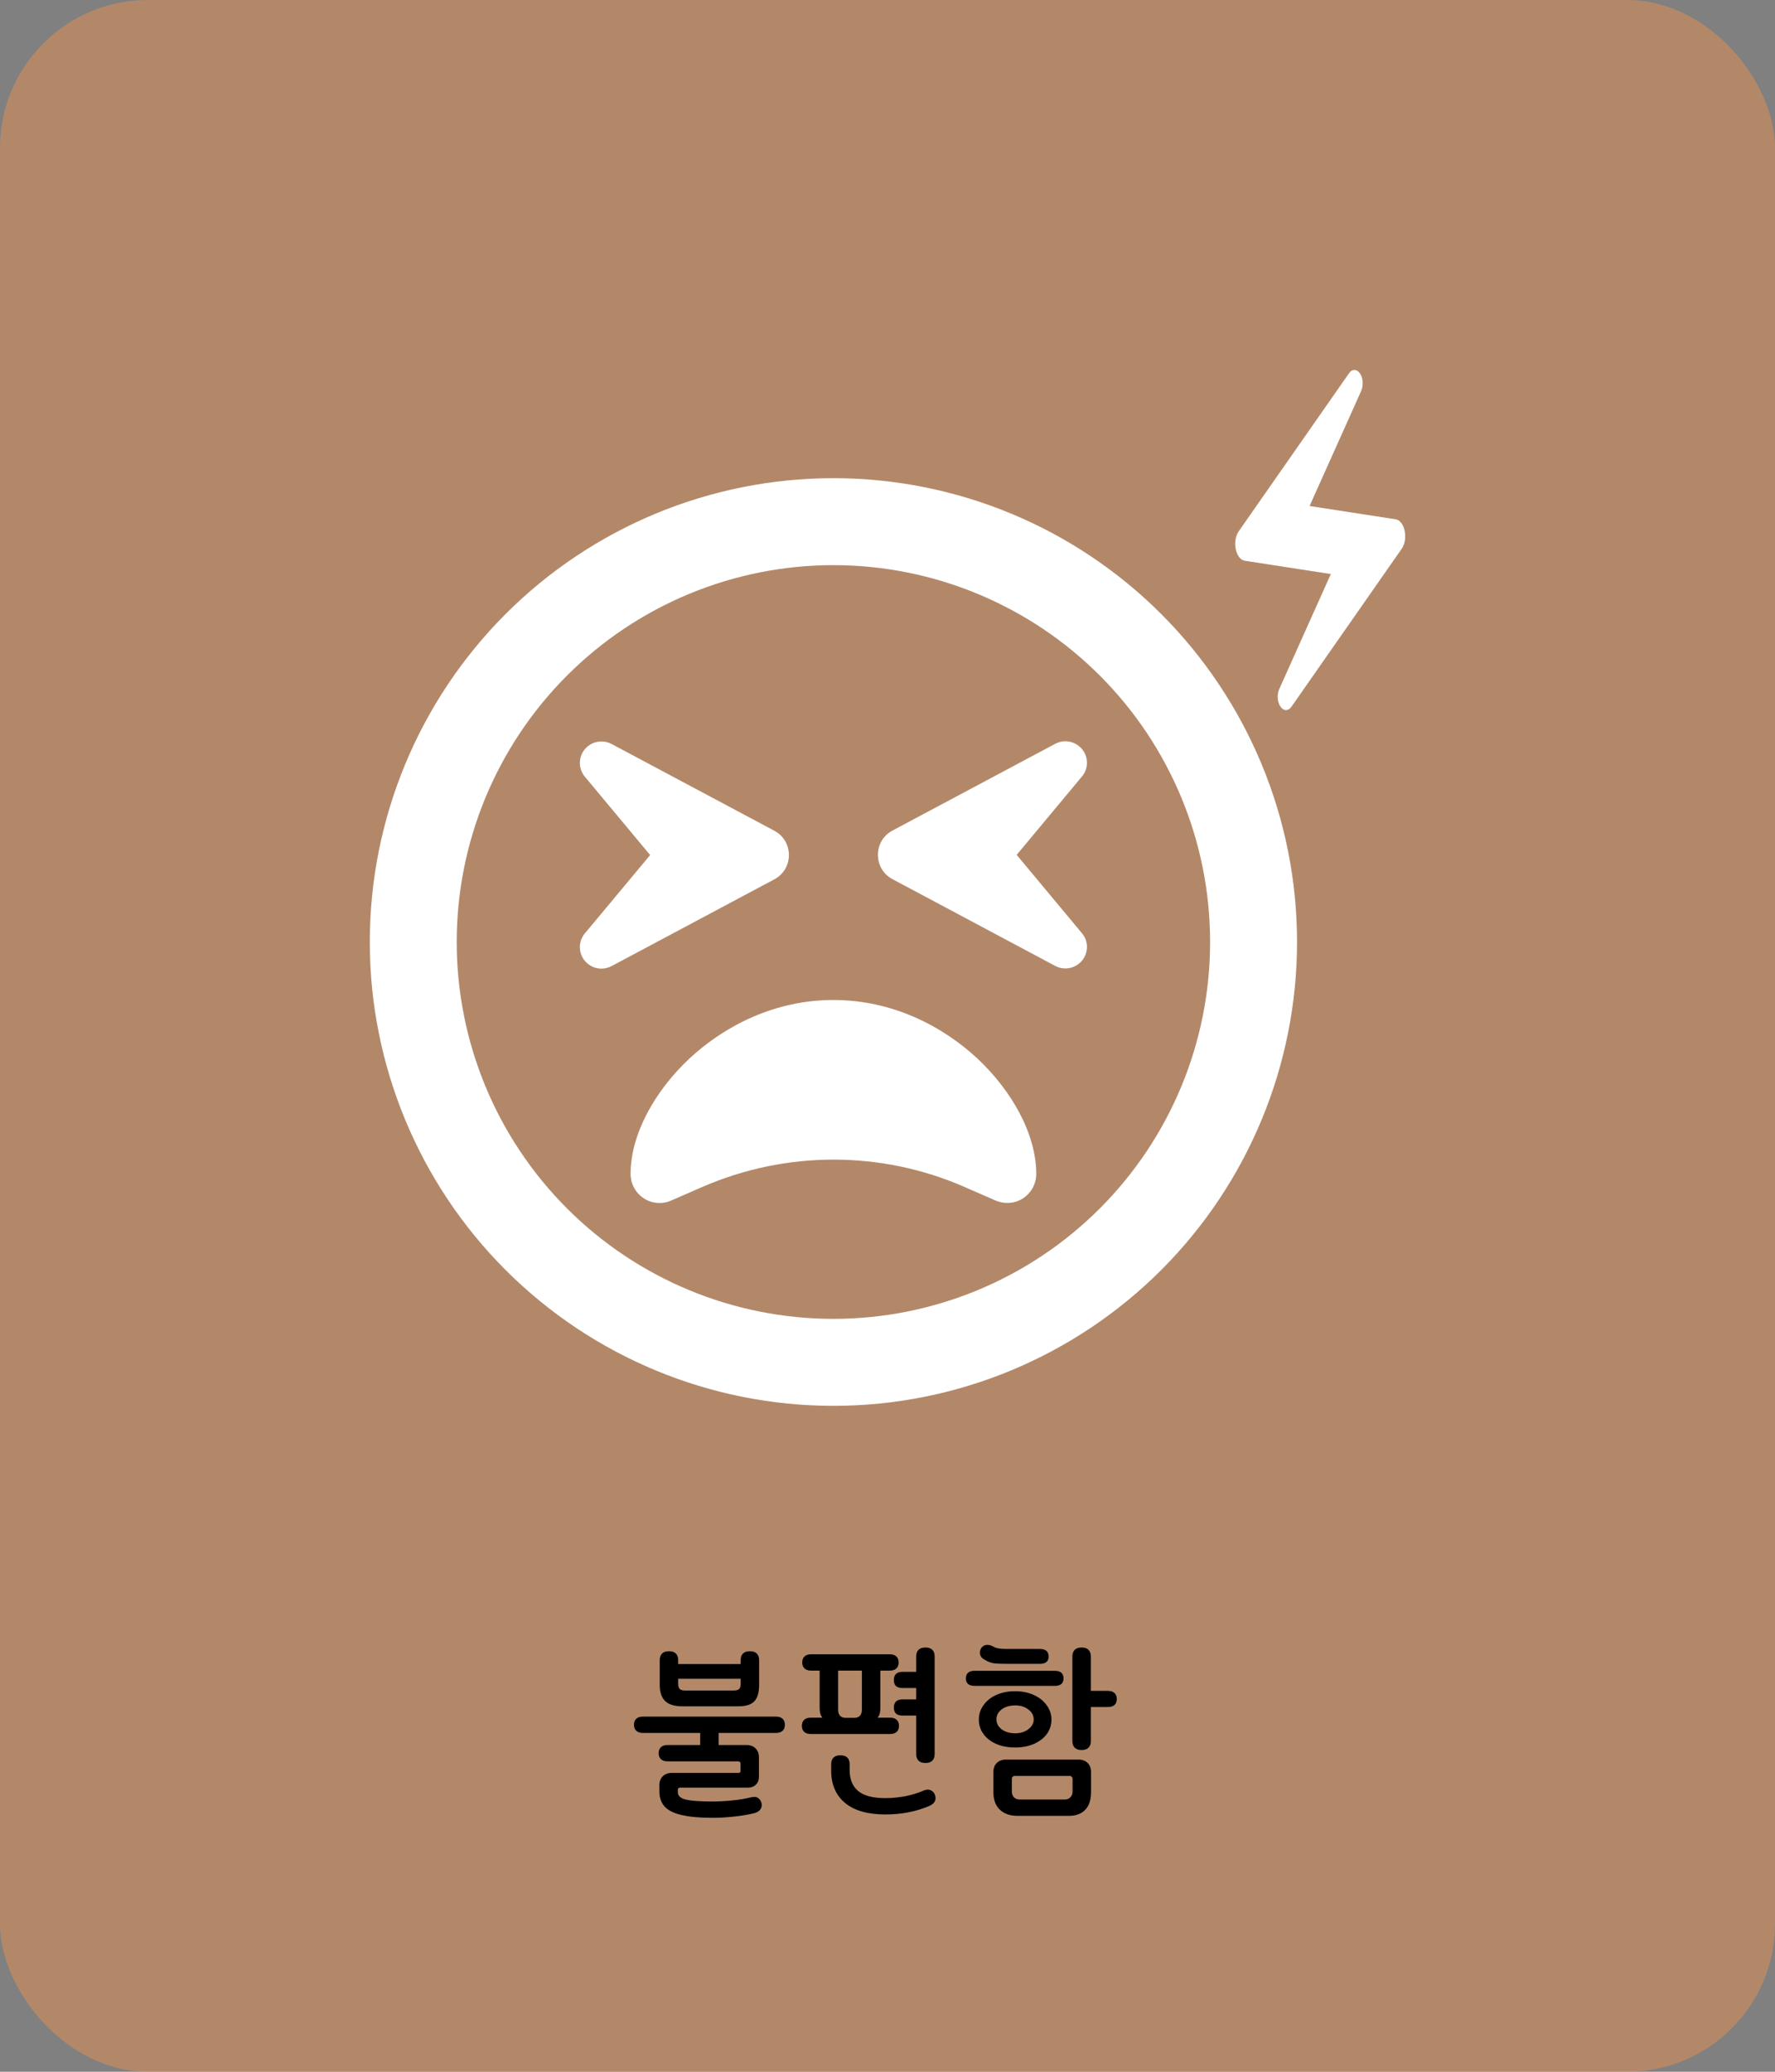 <svg width="120" height="140" viewBox="0 0 120 140" fill="none" xmlns="http://www.w3.org/2000/svg">
<rect x="0" y="0" width="120" height="140" fill="#808080" stroke="none"/>
<rect width="120" height="140" rx="10" fill="#FF9447" fill-opacity="0.4"/>
<path d="M48.189 122.84C47.341 122.84 46.653 122.78 46.125 122.66C45.597 122.548 45.205 122.36 44.949 122.096C44.701 121.832 44.577 121.48 44.577 121.04V120.644C44.577 120.388 44.653 120.184 44.805 120.032C44.965 119.88 45.169 119.804 45.417 119.804H49.917C49.973 119.804 50.009 119.796 50.025 119.78C50.049 119.756 50.061 119.716 50.061 119.66V119.18C50.061 119.076 50.009 119.024 49.905 119.024H45.129C44.937 119.024 44.789 118.976 44.685 118.88C44.581 118.784 44.529 118.648 44.529 118.472C44.529 118.296 44.581 118.16 44.685 118.064C44.789 117.968 44.937 117.92 45.129 117.92H47.337V117.104H43.461C43.269 117.104 43.121 117.056 43.017 116.96C42.913 116.864 42.861 116.728 42.861 116.552C42.861 116.376 42.913 116.24 43.017 116.144C43.121 116.048 43.269 116 43.461 116H52.461C52.653 116 52.801 116.048 52.905 116.144C53.009 116.24 53.061 116.376 53.061 116.552C53.061 116.728 53.009 116.864 52.905 116.96C52.801 117.056 52.653 117.104 52.461 117.104H48.585V117.92H50.469C50.725 117.92 50.929 117.996 51.081 118.148C51.233 118.3 51.309 118.504 51.309 118.76V120.056C51.309 120.28 51.241 120.46 51.105 120.596C50.969 120.732 50.789 120.8 50.565 120.8H45.981C45.877 120.8 45.825 120.852 45.825 120.956V121.1C45.825 121.348 46.001 121.516 46.353 121.604C46.721 121.692 47.313 121.736 48.129 121.736C48.577 121.736 49.037 121.712 49.509 121.664C49.989 121.616 50.417 121.544 50.793 121.448L50.985 121.424C51.113 121.424 51.221 121.464 51.309 121.544C51.397 121.624 51.457 121.736 51.489 121.88C51.513 122.04 51.481 122.176 51.393 122.288C51.305 122.4 51.169 122.48 50.985 122.528C50.601 122.624 50.149 122.7 49.629 122.756C49.117 122.812 48.637 122.84 48.189 122.84ZM49.617 114.236C49.777 114.236 49.893 114.204 49.965 114.14C50.037 114.068 50.073 113.952 50.073 113.792V113.444H45.849V113.792C45.849 113.952 45.885 114.068 45.957 114.14C46.029 114.204 46.145 114.236 46.305 114.236H49.617ZM46.113 115.304C45.601 115.304 45.221 115.188 44.973 114.956C44.725 114.716 44.601 114.348 44.601 113.852V112.184C44.601 111.992 44.653 111.844 44.757 111.74C44.861 111.636 45.009 111.584 45.201 111.584H45.249C45.441 111.584 45.589 111.636 45.693 111.74C45.797 111.844 45.849 111.992 45.849 112.184V112.448H50.073V112.184C50.073 111.992 50.125 111.844 50.229 111.74C50.333 111.636 50.481 111.584 50.673 111.584H50.721C50.913 111.584 51.061 111.636 51.165 111.74C51.269 111.844 51.321 111.992 51.321 112.184V113.852C51.321 114.364 51.213 114.736 50.997 114.968C50.781 115.192 50.425 115.304 49.929 115.304H46.113ZM54.812 117.176C54.62 117.176 54.472 117.128 54.368 117.032C54.264 116.936 54.212 116.8 54.212 116.624C54.212 116.448 54.264 116.312 54.368 116.216C54.472 116.12 54.62 116.072 54.812 116.072H55.605C55.477 115.944 55.413 115.728 55.413 115.424V112.892H54.837C54.645 112.892 54.496 112.844 54.392 112.748C54.288 112.652 54.236 112.516 54.236 112.34C54.236 112.164 54.288 112.028 54.392 111.932C54.496 111.836 54.645 111.788 54.837 111.788H60.153C60.344 111.788 60.492 111.836 60.596 111.932C60.7 112.028 60.752 112.164 60.752 112.34C60.752 112.516 60.7 112.652 60.596 112.748C60.492 112.844 60.344 112.892 60.153 112.892H59.517V115.424C59.517 115.728 59.453 115.944 59.325 116.072H60.176C60.368 116.072 60.517 116.12 60.62 116.216C60.724 116.312 60.776 116.448 60.776 116.624C60.776 116.8 60.724 116.936 60.62 117.032C60.517 117.128 60.368 117.176 60.176 117.176H54.812ZM59.852 122.612C58.66 122.612 57.752 122.352 57.129 121.832C56.505 121.312 56.193 120.588 56.193 119.66V119.216C56.193 119.024 56.245 118.876 56.349 118.772C56.453 118.668 56.6 118.616 56.792 118.616H56.84C57.032 118.616 57.181 118.668 57.285 118.772C57.389 118.876 57.441 119.024 57.441 119.216V119.612C57.441 120.236 57.633 120.708 58.017 121.028C58.401 121.348 59.013 121.508 59.852 121.508C60.3 121.508 60.757 121.464 61.221 121.376C61.684 121.28 62.096 121.152 62.456 120.992C62.553 120.952 62.641 120.932 62.721 120.932C62.864 120.932 62.989 120.988 63.093 121.1C63.197 121.212 63.248 121.352 63.248 121.52C63.248 121.744 63.1 121.92 62.804 122.048C61.916 122.424 60.932 122.612 59.852 122.612ZM57.764 116.084C57.925 116.084 58.048 116.036 58.136 115.94C58.224 115.844 58.269 115.712 58.269 115.544V112.892H56.66V115.544C56.66 115.712 56.705 115.844 56.792 115.94C56.88 116.036 57.005 116.084 57.164 116.084H57.764ZM62.541 119.132C62.349 119.132 62.2 119.08 62.096 118.976C61.992 118.872 61.941 118.724 61.941 118.532V115.928H61.005C60.821 115.928 60.676 115.884 60.572 115.796C60.477 115.7 60.428 115.564 60.428 115.388C60.428 115.212 60.477 115.076 60.572 114.98C60.676 114.884 60.821 114.836 61.005 114.836H61.941V114.068H61.005C60.821 114.068 60.676 114.024 60.572 113.936C60.477 113.84 60.428 113.704 60.428 113.528C60.428 113.352 60.477 113.216 60.572 113.12C60.676 113.024 60.821 112.976 61.005 112.976H61.941V111.932C61.941 111.74 61.992 111.592 62.096 111.488C62.2 111.384 62.349 111.332 62.541 111.332H62.589C62.781 111.332 62.928 111.384 63.032 111.488C63.136 111.592 63.188 111.74 63.188 111.932V118.532C63.188 118.724 63.136 118.872 63.032 118.976C62.928 119.08 62.781 119.132 62.589 119.132H62.541ZM68.791 122.708C68.287 122.708 67.888 122.568 67.591 122.288C67.303 122.008 67.159 121.616 67.159 121.112V119.744C67.159 119.488 67.236 119.284 67.388 119.132C67.547 118.98 67.751 118.904 67.999 118.904H72.919C73.175 118.904 73.379 118.98 73.531 119.132C73.683 119.284 73.76 119.488 73.76 119.744V121.112C73.76 121.624 73.632 122.016 73.376 122.288C73.12 122.568 72.743 122.708 72.248 122.708H68.791ZM71.972 121.604C72.132 121.604 72.26 121.556 72.356 121.46C72.46 121.356 72.511 121.224 72.511 121.064V120.188C72.511 120.14 72.492 120.1 72.451 120.068C72.419 120.028 72.379 120.008 72.332 120.008H68.588C68.54 120.008 68.496 120.028 68.456 120.068C68.424 120.1 68.407 120.14 68.407 120.188V121.064C68.407 121.224 68.456 121.356 68.552 121.46C68.656 121.556 68.787 121.604 68.948 121.604H71.972ZM68.624 118.088C68.151 118.088 67.728 118.008 67.352 117.848C66.984 117.688 66.695 117.464 66.487 117.176C66.279 116.888 66.175 116.564 66.175 116.204C66.175 115.844 66.279 115.52 66.487 115.232C66.695 114.936 66.984 114.704 67.352 114.536C67.728 114.368 68.151 114.284 68.624 114.284C69.088 114.284 69.507 114.368 69.883 114.536C70.26 114.704 70.552 114.936 70.76 115.232C70.975 115.52 71.084 115.844 71.084 116.204C71.084 116.564 70.98 116.888 70.772 117.176C70.564 117.456 70.272 117.68 69.895 117.848C69.519 118.008 69.096 118.088 68.624 118.088ZM68.635 117.128C68.987 117.128 69.284 117.036 69.523 116.852C69.763 116.668 69.883 116.448 69.883 116.192C69.883 115.92 69.763 115.696 69.523 115.52C69.291 115.336 68.996 115.244 68.635 115.244C68.267 115.244 67.963 115.332 67.724 115.508C67.484 115.684 67.364 115.912 67.364 116.192C67.364 116.456 67.484 116.68 67.724 116.864C67.972 117.04 68.275 117.128 68.635 117.128ZM65.9 113.924C65.499 113.924 65.299 113.756 65.299 113.42C65.299 113.076 65.499 112.904 65.9 112.904H71.299C71.7 112.904 71.9 113.076 71.9 113.42C71.9 113.756 71.7 113.924 71.299 113.924H65.9ZM68.228 112.436C67.772 112.436 67.431 112.424 67.207 112.4C66.992 112.368 66.796 112.296 66.62 112.184L66.475 112.1C66.403 112.052 66.347 111.992 66.308 111.92C66.267 111.84 66.248 111.76 66.248 111.68C66.248 111.552 66.284 111.44 66.356 111.344C66.451 111.216 66.584 111.152 66.751 111.152C66.871 111.152 66.984 111.18 67.088 111.236L67.255 111.32C67.4 111.392 67.675 111.428 68.084 111.428H70.303C70.695 111.428 70.891 111.6 70.891 111.944C70.891 112.272 70.692 112.436 70.291 112.436H68.228ZM73.1 118.256C72.907 118.256 72.76 118.204 72.656 118.1C72.552 117.996 72.499 117.848 72.499 117.656V111.932C72.499 111.74 72.552 111.592 72.656 111.488C72.76 111.384 72.907 111.332 73.1 111.332H73.147C73.34 111.332 73.487 111.384 73.591 111.488C73.695 111.592 73.748 111.74 73.748 111.932V114.26H74.9C75.091 114.26 75.24 114.308 75.344 114.404C75.448 114.5 75.499 114.636 75.499 114.812C75.499 114.988 75.448 115.124 75.344 115.22C75.24 115.308 75.091 115.352 74.9 115.352H73.748V117.656C73.748 117.848 73.695 117.996 73.591 118.1C73.487 118.204 73.34 118.256 73.147 118.256H73.1Z" fill="black"/>
<path d="M91.187 25.243L83.742 35.907C83.282 36.573 83.54 37.803 84.158 37.894L89.972 38.791L86.487 46.559C86.329 46.915 86.35 47.409 86.544 47.719C86.76 48.064 87.098 48.075 87.32 47.742L94.766 37.079C95.226 36.412 94.967 35.183 94.349 35.091L88.535 34.194L92.02 26.427C92.178 26.07 92.157 25.576 91.963 25.266C91.747 24.921 91.409 24.91 91.187 25.243Z" fill="white"/>
<g clip-path="url(#clip0_748_3726)">
<path d="M81.81 63.657C81.81 56.903 79.127 50.425 74.351 45.649C69.575 40.873 63.097 38.19 56.343 38.19C49.589 38.19 43.112 40.873 38.336 45.649C33.56 50.425 30.877 56.903 30.877 63.657C30.877 70.411 33.56 76.888 38.336 81.664C43.112 86.44 49.589 89.123 56.343 89.123C63.097 89.123 69.575 86.44 74.351 81.664C79.127 76.888 81.81 70.411 81.81 63.657ZM25 63.657C25 55.344 28.302 47.372 34.18 41.494C40.058 35.616 48.031 32.313 56.343 32.313C64.656 32.313 72.628 35.616 78.506 41.494C84.384 47.372 87.687 55.344 87.687 63.657C87.687 71.969 84.384 79.942 78.506 85.82C72.628 91.698 64.656 95 56.343 95C48.031 95 40.058 91.698 34.18 85.82C28.302 79.942 25 71.969 25 63.657ZM46.61 71.529C49.009 69.301 52.401 67.575 56.343 67.575C60.286 67.575 63.677 69.301 66.077 71.529C68.403 73.709 70.056 76.635 70.056 79.328C70.056 79.99 69.725 80.602 69.174 80.969C68.624 81.336 67.926 81.385 67.313 81.128L65.208 80.21C62.416 78.986 59.392 78.361 56.343 78.361C53.295 78.361 50.27 78.998 47.479 80.21L45.373 81.128C44.773 81.397 44.063 81.336 43.512 80.969C42.961 80.602 42.631 79.99 42.631 79.328C42.631 76.635 44.283 73.709 46.61 71.529ZM41.345 50.275L52.352 56.139C53.662 56.837 53.662 58.723 52.352 59.42L41.345 65.285C40.378 65.799 39.202 65.102 39.202 64C39.202 63.657 39.325 63.326 39.545 63.069L43.953 57.78L39.545 52.491C39.325 52.234 39.202 51.903 39.202 51.56C39.202 50.458 40.378 49.76 41.345 50.275ZM73.484 51.548C73.484 51.891 73.362 52.221 73.141 52.478L68.734 57.768L73.141 63.057C73.362 63.314 73.484 63.645 73.484 63.987C73.484 65.089 72.309 65.787 71.341 65.273L60.335 59.408C59.025 58.71 59.025 56.825 60.335 56.127L71.341 50.262C72.309 49.748 73.484 50.446 73.484 51.548Z" fill="white"/>
</g>
<defs>
<clipPath id="clip0_748_3726">
<rect width="62.687" height="62.687" fill="white" transform="translate(25 32.313)"/>
</clipPath>
</defs>
</svg>
